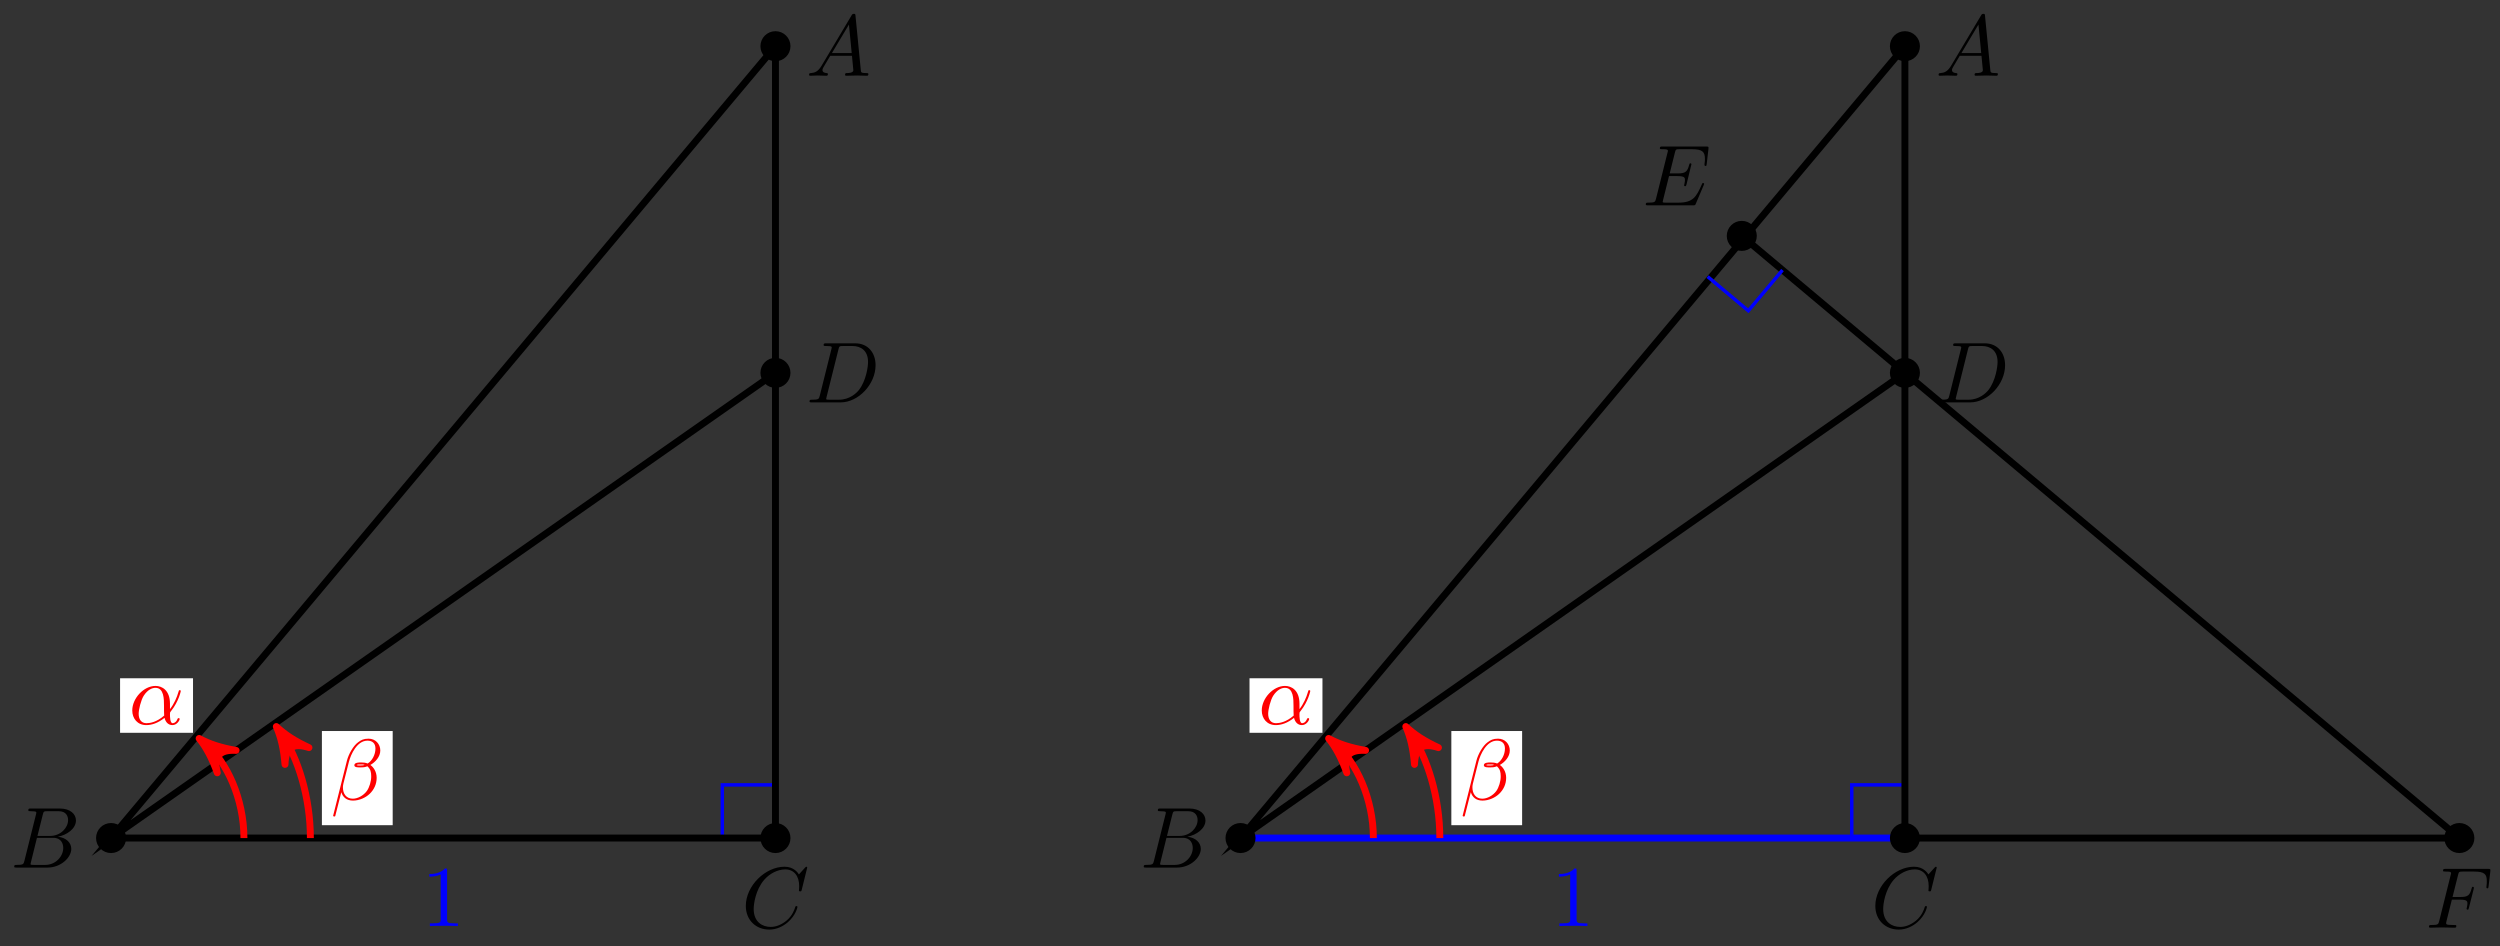 <svg xmlns="http://www.w3.org/2000/svg" xmlns:xlink="http://www.w3.org/1999/xlink" version="1.1" width="288" height="109" viewBox="0 0 288 109">
<rect x="0" y="0" width="288" height="109" fill="#333333" stroke="none"/>
<defs>
<path id="font_1_1" d="M.294 .64C.294 .664 .294 .666 .271 .666 .209 .602 .121 .602 .089 .602V.571C.109 .571 .168 .571 .22 .597V.079C.22 .043 .217 .031 .127 .031H.095V0C.13 .003 .217 .003 .257 .003 .297 .003 .384 .003 .419 0V.031H.387C.297 .031 .294 .042 .294 .079V.64Z"/>
<path id="font_2_1" d="M.477 .236C.477 .393 .384 .442 .31 .442 .173 .442 .041 .299 .041 .158 .041 .065 .101-.011 .203-.011 .266-.011 .338 .012 .414 .073 .427 .02 .46-.011 .505-.011 .558-.011 .589 .044 .589 .06 .589 .067 .583 .07 .577 .07 .57 .07 .567 .067 .564 .06 .546 .011 .51 .011 .508 .011 .477 .011 .477 .089 .477 .113 .477 .134 .477 .136 .487 .148 .581 .266 .602 .382 .602 .383 .602 .385 .601 .393 .59 .393 .58 .393 .58 .39 .575 .372 .557 .309 .524 .233 .477 .174V.236M.41 .099C.322 .022 .245 .011 .205 .011 .145 .011 .115 .056 .115 .12 .115 .169 .141 .277 .173 .328 .22 .401 .274 .42 .309 .42 .408 .42 .408 .289 .408 .211 .408 .174 .408 .116 .41 .099Z"/>
<path id="font_2_2" d="M.575 .569C.575 .644 .52 .706 .439 .706 .381 .706 .353 .69 .318 .664 .263 .624 .208 .527 .189 .451L.03-.184C.029-.188 .034-.194 .042-.194 .05-.194 .053-.192 .054-.189L.124 .087C.143 .027 .187-.01 .26-.01 .333-.01 .408 .025 .453 .069 .501 .115 .533 .179 .533 .253 .533 .325 .496 .377 .46 .402 .518 .435 .575 .497 .575 .569M.395 .403C.382 .398 .371 .396 .347 .396 .333 .396 .313 .395 .303 .4 .305 .41 .341 .408 .352 .408 .373 .408 .382 .408 .395 .403M.519 .592C.519 .522 .481 .45 .429 .419 .402 .429 .382 .431 .352 .431 .331 .431 .275 .432 .275 .399 .274 .371 .326 .374 .344 .374 .381 .374 .396 .375 .426 .387 .464 .351 .469 .32 .47 .274 .472 .216 .448 .141 .42 .102 .381 .048 .314 .012 .257 .012 .181 .012 .143 .07 .143 .141 .143 .151 .143 .166 .148 .185L.212 .438C.234 .524 .306 .683 .426 .683 .484 .683 .519 .652 .519 .592Z"/>
<path id="font_2_3" d="M.179 .115C.139 .048 .1 .034 .056 .031 .044 .03 .035 .03 .035 .011 .035 .005 .04 0 .048 0 .075 0 .106 .003 .134 .003 .167 .003 .202 0 .234 0 .24 0 .253 0 .253 .019 .253 .03 .244 .031 .237 .031 .214 .033 .19 .041 .19 .066 .19 .078 .196 .089 .204 .103L.28 .231H.531C.533 .21 .547 .074 .547 .064 .547 .034 .495 .031 .475 .031 .461 .031 .451 .031 .451 .011 .451 0 .463 0 .465 0 .506 0 .549 .003 .59 .003 .615 .003 .678 0 .703 0 .709 0 .721 0 .721 .02 .721 .031 .711 .031 .698 .031 .636 .031 .636 .038 .633 .067L.572 .692C.57 .712 .57 .716 .553 .716 .537 .716 .533 .709 .527 .699L.179 .115M.299 .262 .496 .592 .528 .262H.299Z"/>
<path id="font_2_4" d="M.16 .078C.15 .039 .148 .031 .069 .031 .052 .031 .042 .031 .042 .011 .042 0 .051 0 .069 0H.426C.584 0 .702 .118 .702 .216 .702 .288 .644 .346 .547 .357 .651 .376 .756 .45 .756 .545 .756 .619 .69 .683 .57 .683H.234C.215 .683 .205 .683 .205 .663 .205 .652 .214 .652 .233 .652 .235 .652 .254 .652 .271 .65 .289 .648 .298 .647 .298 .634 .298 .63 .297 .627 .294 .615L.16 .078M.311 .366 .373 .614C.382 .649 .384 .652 .427 .652H.556C.644 .652 .665 .593 .665 .549 .665 .461 .579 .366 .457 .366H.311M.266 .031C.252 .031 .25 .031 .244 .032 .234 .033 .231 .034 .231 .042 .231 .045 .231 .047 .236 .065L.305 .344H.494C.59 .344 .609 .27 .609 .227 .609 .128 .52 .031 .402 .031H.266Z"/>
<path id="font_2_5" d="M.76 .695C.76 .698 .758 .705 .749 .705 .746 .705 .745 .704 .734 .693L.664 .616C.655 .63 .609 .705 .498 .705 .275 .705 .05 .484 .05 .252 .05 .087 .168-.022 .321-.022 .408-.022 .484 .018 .537 .064 .63 .146 .647 .237 .647 .24 .647 .25 .637 .25 .635 .25 .629 .25 .624 .248 .622 .24 .613 .211 .59 .14 .521 .082 .452 .026 .389 .009 .337 .009 .247 .009 .141 .061 .141 .217 .141 .274 .162 .436 .262 .553 .323 .624 .417 .674 .506 .674 .608 .674 .667 .597 .667 .481 .667 .441 .664 .44 .664 .43 .664 .42 .675 .42 .679 .42 .692 .42 .692 .422 .697 .44L.76 .695Z"/>
<path id="font_2_6" d="M.159 .078C.149 .039 .147 .031 .068 .031 .051 .031 .04 .031 .04 .012 .04 0 .049 0 .068 0H.399C.607 0 .804 .211 .804 .43 .804 .571 .719 .683 .569 .683H.233C.214 .683 .203 .683 .203 .664 .203 .652 .212 .652 .232 .652 .245 .652 .263 .651 .275 .65 .291 .648 .297 .645 .297 .634 .297 .63 .296 .627 .293 .615L.159 .078M.375 .614C.384 .649 .386 .652 .429 .652H.536C.634 .652 .717 .599 .717 .467 .717 .418 .697 .254 .612 .144 .583 .107 .504 .031 .381 .031H.268C.254 .031 .252 .031 .246 .032 .236 .033 .233 .034 .233 .042 .233 .045 .233 .047 .238 .065L.375 .614Z"/>
<path id="font_2_8" d="M.303 .324H.4C.475 .324 .483 .308 .483 .28 .483 .273 .483 .261 .476 .231 .474 .226 .473 .222 .473 .22 .473 .212 .479 .208 .485 .208 .495 .208 .495 .211 .5 .229L.555 .446C.558 .457 .558 .459 .558 .462 .558 .464 .556 .473 .546 .473 .536 .473 .535 .468 .531 .452 .51 .373 .487 .355 .402 .355H.311L.375 .61C.384 .645 .385 .649 .429 .649H.561C.684 .649 .707 .616 .707 .539 .707 .516 .707 .512 .704 .485 .702 .472 .702 .47 .702 .467 .702 .462 .705 .455 .714 .455 .725 .455 .726 .461 .728 .48L.748 .653C.751 .68 .746 .68 .721 .68H.231C.211 .68 .201 .68 .201 .66 .201 .649 .21 .649 .229 .649 .266 .649 .294 .649 .294 .631 .294 .627 .294 .625 .289 .607L.157 .078C.147 .039 .145 .031 .066 .031 .049 .031 .038 .031 .038 .012 .038 0 .05 0 .053 0 .082 0 .156 .003 .185 .003 .218 .003 .301 0 .334 0 .343 0 .355 0 .355 .019 .355 .027 .349 .029 .349 .03 .346 .031 .344 .031 .321 .031 .299 .031 .294 .031 .269 .033 .24 .036 .237 .04 .237 .053 .237 .055 .237 .061 .241 .076L.303 .324Z"/>
<path id="font_2_7" d="M.708 .233C.71 .238 .713 .245 .713 .247 .713 .248 .713 .258 .701 .258 .692 .258 .69 .252 .688 .246 .623 .098 .586 .031 .415 .031H.269C.255 .031 .253 .031 .247 .032 .237 .033 .234 .034 .234 .042 .234 .045 .234 .047 .239 .065L.307 .338H.406C.491 .338 .491 .317 .491 .292 .491 .285 .491 .273 .484 .243 .482 .238 .481 .235 .481 .232 .481 .227 .485 .221 .494 .221 .502 .221 .505 .226 .509 .241L.566 .475C.566 .481 .561 .486 .554 .486 .545 .486 .543 .48 .54 .468 .519 .392 .501 .369 .409 .369H.315L.375 .61C.384 .645 .385 .649 .429 .649H.57C.692 .649 .722 .62 .722 .538 .722 .514 .722 .512 .718 .485 .718 .479 .717 .472 .717 .467 .717 .462 .72 .455 .729 .455 .74 .455 .741 .461 .743 .48L.763 .653C.766 .68 .761 .68 .736 .68H.231C.211 .68 .201 .68 .201 .66 .201 .649 .21 .649 .229 .649 .266 .649 .294 .649 .294 .631 .294 .627 .294 .625 .289 .607L.157 .078C.147 .039 .145 .031 .066 .031 .049 .031 .038 .031 .038 .012 .038 0 .047 0 .066 0H.585C.608 0 .609 .001 .616 .017L.708 .233Z"/>
</defs>
<path transform="matrix(1,0,0,-1,12.795,96.542)" stroke-width=".399" stroke-linecap="butt" stroke-miterlimit="10" stroke-linejoin="miter" fill="none" stroke="#0000ff" d="M76.537 0V6.123H70.414V0ZM70.414 6.123"/>
<path transform="matrix(1,0,0,-1,12.795,96.542)" stroke-width=".797" stroke-linecap="butt" stroke-miterlimit="10" stroke-linejoin="miter" fill="none" stroke="#000000" d="M76.537 0V91.219L0 0 76.537 53.59"/>
<path transform="matrix(1,0,0,-1,12.795,96.542)" stroke-width=".797" stroke-linecap="butt" stroke-miterlimit="10" stroke-linejoin="miter" fill="none" stroke="#000000" d="M0 0H76.537"/>
<use data-text="1" xlink:href="#font_1_1" transform="matrix(9.963,0,0,-9.963,48.575,106.681)" fill="#0000ff"/>
<path transform="matrix(1,0,0,-1,12.795,96.542)" stroke-width=".797" stroke-linecap="butt" stroke-miterlimit="10" stroke-linejoin="miter" fill="none" stroke="#ff0000" d="M15.307 0C15.307 4.524 13.305 8.818 10.938 10.804"/>
<path transform="matrix(-.766,-.643,-.643,.766,23.734,85.738)" d="M1.036 0C-.259 .259-1.554 .777-3.108 1.684-1.554 .518-1.554-.518-3.108-1.684-1.554-.777-.259-.259 1.036 0Z" fill="#ff0000"/>
<path transform="matrix(-.766,-.643,-.643,.766,23.734,85.738)" stroke-width=".797" stroke-linecap="butt" stroke-linejoin="round" fill="none" stroke="#ff0000" d="M1.036 0C-.259 .259-1.554 .777-3.108 1.684-1.554 .518-1.554-.518-3.108-1.684-1.554-.777-.259-.259 1.036 0Z"/>
<path transform="matrix(1,0,0,-1,12.795,96.542)" d="M1.038 12.124H9.441V18.406H1.038Z" fill="#ffffff"/>
<use data-text="&#x03b1;" xlink:href="#font_2_1" transform="matrix(9.963,0,0,-9.963,14.829,83.422)" fill="#ff0000"/>
<path transform="matrix(1,0,0,-1,12.795,96.542)" stroke-width=".797" stroke-linecap="butt" stroke-miterlimit="10" stroke-linejoin="miter" fill="none" stroke="#ff0000" d="M22.961 0C22.961 4.711 21.511 9.311 19.631 11.995"/>
<path transform="matrix(-.574,-.819,-.819,.574,32.427,84.547)" d="M1.036 0C-.259 .259-1.554 .777-3.108 1.684-1.554 .518-1.554-.518-3.108-1.684-1.554-.777-.259-.259 1.036 0Z" fill="#ff0000"/>
<path transform="matrix(-.574,-.819,-.819,.574,32.427,84.547)" stroke-width=".797" stroke-linecap="butt" stroke-linejoin="round" fill="none" stroke="#ff0000" d="M1.036 0C-.259 .259-1.554 .777-3.108 1.684-1.554 .518-1.554-.518-3.108-1.684-1.554-.777-.259-.259 1.036 0Z"/>
<path transform="matrix(1,0,0,-1,12.795,96.542)" d="M24.288 1.48H32.442V12.328H24.288Z" fill="#ffffff"/>
<use data-text="&#x03b2;" xlink:href="#font_2_2" transform="matrix(9.963,0,0,-9.963,38.081,92.129)" fill="#ff0000"/>
<path transform="matrix(1,0,0,-1,12.795,96.542)" d="M78.068 91.219C78.068 92.064 77.383 92.75 76.537 92.75 75.692 92.75 75.006 92.064 75.006 91.219 75.006 90.373 75.692 89.688 76.537 89.688 77.383 89.688 78.068 90.373 78.068 91.219ZM76.537 91.219"/>
<path transform="matrix(1,0,0,-1,12.795,96.542)" stroke-width=".399" stroke-linecap="butt" stroke-miterlimit="10" stroke-linejoin="miter" fill="none" stroke="#000000" d="M78.068 91.219C78.068 92.064 77.383 92.75 76.537 92.75 75.692 92.75 75.006 92.064 75.006 91.219 75.006 90.373 75.692 89.688 76.537 89.688 77.383 89.688 78.068 90.373 78.068 91.219ZM76.537 91.219"/>
<use data-text="A" xlink:href="#font_2_3" transform="matrix(9.963,0,0,-9.963,92.856,8.727)"/>
<path transform="matrix(1,0,0,-1,12.795,96.542)" d="M1.531 0C1.531 .846 .846 1.531 0 1.531-.846 1.531-1.531 .846-1.531 0-1.531-.846-.846-1.531 0-1.531 .846-1.531 1.531-.846 1.531 0ZM0 0"/>
<path transform="matrix(1,0,0,-1,12.795,96.542)" stroke-width=".399" stroke-linecap="butt" stroke-miterlimit="10" stroke-linejoin="miter" fill="none" stroke="#000000" d="M1.531 0C1.531 .846 .846 1.531 0 1.531-.846 1.531-1.531 .846-1.531 0-1.531-.846-.846-1.531 0-1.531 .846-1.531 1.531-.846 1.531 0ZM0 0"/>
<use data-text="B" xlink:href="#font_2_4" transform="matrix(9.963,0,0,-9.963,1.218,99.946)"/>
<path transform="matrix(1,0,0,-1,12.795,96.542)" d="M78.068 0C78.068 .846 77.383 1.531 76.537 1.531 75.692 1.531 75.006 .846 75.006 0 75.006-.846 75.692-1.531 76.537-1.531 77.383-1.531 78.068-.846 78.068 0ZM76.537 0"/>
<path transform="matrix(1,0,0,-1,12.795,96.542)" stroke-width=".399" stroke-linecap="butt" stroke-miterlimit="10" stroke-linejoin="miter" fill="none" stroke="#000000" d="M78.068 0C78.068 .846 77.383 1.531 76.537 1.531 75.692 1.531 75.006 .846 75.006 0 75.006-.846 75.692-1.531 76.537-1.531 77.383-1.531 78.068-.846 78.068 0ZM76.537 0"/>
<use data-text="C" xlink:href="#font_2_5" transform="matrix(9.963,0,0,-9.963,85.42,106.87)"/>
<path transform="matrix(1,0,0,-1,12.795,96.542)" d="M78.068 53.59C78.068 54.436 77.383 55.121 76.537 55.121 75.692 55.121 75.006 54.436 75.006 53.59 75.006 52.744 75.692 52.059 76.537 52.059 77.383 52.059 78.068 52.744 78.068 53.59ZM76.537 53.59"/>
<path transform="matrix(1,0,0,-1,12.795,96.542)" stroke-width=".399" stroke-linecap="butt" stroke-miterlimit="10" stroke-linejoin="miter" fill="none" stroke="#000000" d="M78.068 53.59C78.068 54.436 77.383 55.121 76.537 55.121 75.692 55.121 75.006 54.436 75.006 53.59 75.006 52.744 75.692 52.059 76.537 52.059 77.383 52.059 78.068 52.744 78.068 53.59ZM76.537 53.59"/>
<use data-text="D" xlink:href="#font_2_6" transform="matrix(9.963,0,0,-9.963,92.856,46.356)"/>
<path transform="matrix(1,0,0,-1,12.795,96.542)" stroke-width=".399" stroke-linecap="butt" stroke-miterlimit="10" stroke-linejoin="miter" fill="none" stroke="#0000ff" d="M206.651 0V6.123H200.528V0ZM200.528 6.123"/>
<path transform="matrix(1,0,0,-1,12.795,96.542)" stroke-width=".797" stroke-linecap="butt" stroke-miterlimit="10" stroke-linejoin="miter" fill="none" stroke="#000000" d="M206.651 53.59 130.113 0 206.651 91.219V0H270.523L187.858 69.368"/>
<path transform="matrix(1,0,0,-1,12.795,96.542)" stroke-width=".797" stroke-linecap="butt" stroke-miterlimit="10" stroke-linejoin="miter" fill="none" stroke="#0000ff" d="M130.113 0H206.651"/>
<use data-text="1" xlink:href="#font_1_1" transform="matrix(9.963,0,0,-9.963,178.695,106.681)" fill="#0000ff"/>
<path transform="matrix(1,0,0,-1,12.795,96.542)" stroke-width=".797" stroke-linecap="butt" stroke-miterlimit="10" stroke-linejoin="miter" fill="none" stroke="#ff0000" d="M145.418 0C145.418 4.524 143.416 8.818 141.05 10.804"/>
<path transform="matrix(-.766,-.643,-.643,.766,153.852,85.738)" d="M1.036 0C-.259 .259-1.554 .777-3.108 1.684-1.554 .518-1.554-.518-3.108-1.684-1.554-.777-.259-.259 1.036 0Z" fill="#ff0000"/>
<path transform="matrix(-.766,-.643,-.643,.766,153.852,85.738)" stroke-width=".797" stroke-linecap="butt" stroke-linejoin="round" fill="none" stroke="#ff0000" d="M1.036 0C-.259 .259-1.554 .777-3.108 1.684-1.554 .518-1.554-.518-3.108-1.684-1.554-.777-.259-.259 1.036 0Z"/>
<path transform="matrix(1,0,0,-1,12.795,96.542)" d="M131.149 12.124H139.552V18.406H131.149Z" fill="#ffffff"/>
<use data-text="&#x03b1;" xlink:href="#font_2_1" transform="matrix(9.963,0,0,-9.963,144.947,83.422)" fill="#ff0000"/>
<path transform="matrix(1,0,0,-1,12.795,96.542)" stroke-width=".797" stroke-linecap="butt" stroke-miterlimit="10" stroke-linejoin="miter" fill="none" stroke="#ff0000" d="M153.073 0C153.073 4.711 151.622 9.311 149.743 11.995"/>
<path transform="matrix(-.574,-.819,-.819,.574,162.545,84.547)" d="M1.036 0C-.259 .259-1.554 .777-3.108 1.684-1.554 .518-1.554-.518-3.108-1.684-1.554-.777-.259-.259 1.036 0Z" fill="#ff0000"/>
<path transform="matrix(-.574,-.819,-.819,.574,162.545,84.547)" stroke-width=".797" stroke-linecap="butt" stroke-linejoin="round" fill="none" stroke="#ff0000" d="M1.036 0C-.259 .259-1.554 .777-3.108 1.684-1.554 .518-1.554-.518-3.108-1.684-1.554-.777-.259-.259 1.036 0Z"/>
<path transform="matrix(1,0,0,-1,12.795,96.542)" d="M154.4 1.48H162.553V12.328H154.4Z" fill="#ffffff"/>
<use data-text="&#x03b2;" xlink:href="#font_2_2" transform="matrix(9.963,0,0,-9.963,168.199,92.129)" fill="#ff0000"/>
<path transform="matrix(1,0,0,-1,12.795,96.542)" d="M208.182 91.219C208.182 92.064 207.496 92.75 206.651 92.75 205.805 92.75 205.12 92.064 205.12 91.219 205.12 90.373 205.805 89.688 206.651 89.688 207.496 89.688 208.182 90.373 208.182 91.219ZM206.651 91.219"/>
<path transform="matrix(1,0,0,-1,12.795,96.542)" stroke-width=".399" stroke-linecap="butt" stroke-miterlimit="10" stroke-linejoin="miter" fill="none" stroke="#000000" d="M208.182 91.219C208.182 92.064 207.496 92.75 206.651 92.75 205.805 92.75 205.12 92.064 205.12 91.219 205.12 90.373 205.805 89.688 206.651 89.688 207.496 89.688 208.182 90.373 208.182 91.219ZM206.651 91.219"/>
<use data-text="A" xlink:href="#font_2_3" transform="matrix(9.963,0,0,-9.963,222.976,8.727)"/>
<path transform="matrix(1,0,0,-1,12.795,96.542)" d="M131.644 0C131.644 .846 130.959 1.531 130.113 1.531 129.268 1.531 128.582 .846 128.582 0 128.582-.846 129.268-1.531 130.113-1.531 130.959-1.531 131.644-.846 131.644 0ZM130.113 0"/>
<path transform="matrix(1,0,0,-1,12.795,96.542)" stroke-width=".399" stroke-linecap="butt" stroke-miterlimit="10" stroke-linejoin="miter" fill="none" stroke="#000000" d="M131.644 0C131.644 .846 130.959 1.531 130.113 1.531 129.268 1.531 128.582 .846 128.582 0 128.582-.846 129.268-1.531 130.113-1.531 130.959-1.531 131.644-.846 131.644 0ZM130.113 0"/>
<use data-text="B" xlink:href="#font_2_4" transform="matrix(9.963,0,0,-9.963,131.338,99.946)"/>
<path transform="matrix(1,0,0,-1,12.795,96.542)" d="M208.182 0C208.182 .846 207.496 1.531 206.651 1.531 205.805 1.531 205.12 .846 205.12 0 205.12-.846 205.805-1.531 206.651-1.531 207.496-1.531 208.182-.846 208.182 0ZM206.651 0"/>
<path transform="matrix(1,0,0,-1,12.795,96.542)" stroke-width=".399" stroke-linecap="butt" stroke-miterlimit="10" stroke-linejoin="miter" fill="none" stroke="#000000" d="M208.182 0C208.182 .846 207.496 1.531 206.651 1.531 205.805 1.531 205.12 .846 205.12 0 205.12-.846 205.805-1.531 206.651-1.531 207.496-1.531 208.182-.846 208.182 0ZM206.651 0"/>
<use data-text="C" xlink:href="#font_2_5" transform="matrix(9.963,0,0,-9.963,215.539,106.87)"/>
<path transform="matrix(1,0,0,-1,12.795,96.542)" d="M208.182 53.59C208.182 54.436 207.496 55.121 206.651 55.121 205.805 55.121 205.12 54.436 205.12 53.59 205.12 52.744 205.805 52.059 206.651 52.059 207.496 52.059 208.182 52.744 208.182 53.59ZM206.651 53.59"/>
<path transform="matrix(1,0,0,-1,12.795,96.542)" stroke-width=".399" stroke-linecap="butt" stroke-miterlimit="10" stroke-linejoin="miter" fill="none" stroke="#000000" d="M208.182 53.59C208.182 54.436 207.496 55.121 206.651 55.121 205.805 55.121 205.12 54.436 205.12 53.59 205.12 52.744 205.805 52.059 206.651 52.059 207.496 52.059 208.182 52.744 208.182 53.59ZM206.651 53.59"/>
<use data-text="D" xlink:href="#font_2_6" transform="matrix(9.963,0,0,-9.963,222.976,46.356)"/>
<path transform="matrix(1,0,0,-1,12.795,96.542)" d="M272.054 0C272.054 .846 271.368 1.531 270.523 1.531 269.677 1.531 268.992 .846 268.992 0 268.992-.846 269.677-1.531 270.523-1.531 271.368-1.531 272.054-.846 272.054 0ZM270.523 0"/>
<path transform="matrix(1,0,0,-1,12.795,96.542)" stroke-width=".399" stroke-linecap="butt" stroke-miterlimit="10" stroke-linejoin="miter" fill="none" stroke="#000000" d="M272.054 0C272.054 .846 271.368 1.531 270.523 1.531 269.677 1.531 268.992 .846 268.992 0 268.992-.846 269.677-1.531 270.523-1.531 271.368-1.531 272.054-.846 272.054 0ZM270.523 0"/>
<use data-text="F" xlink:href="#font_2_8" transform="matrix(9.963,0,0,-9.963,279.435,106.87)"/>
<path transform="matrix(1,0,0,-1,12.795,96.542)" d="M189.389 69.368C189.389 70.213 188.704 70.899 187.858 70.899 187.012 70.899 186.327 70.213 186.327 69.368 186.327 68.522 187.012 67.837 187.858 67.837 188.704 67.837 189.389 68.522 189.389 69.368ZM187.858 69.368"/>
<path transform="matrix(1,0,0,-1,12.795,96.542)" stroke-width=".399" stroke-linecap="butt" stroke-miterlimit="10" stroke-linejoin="miter" fill="none" stroke="#000000" d="M189.389 69.368C189.389 70.213 188.704 70.899 187.858 70.899 187.012 70.899 186.327 70.213 186.327 69.368 186.327 68.522 187.012 67.837 187.858 67.837 188.704 67.837 189.389 68.522 189.389 69.368ZM187.858 69.368"/>
<use data-text="E" xlink:href="#font_2_7" transform="matrix(9.963,0,0,-9.963,189.213,23.654)"/>
<path transform="matrix(1,0,0,-1,12.795,96.542)" stroke-width=".399" stroke-linecap="butt" stroke-miterlimit="10" stroke-linejoin="miter" fill="none" stroke="#0000ff" d="M183.922 64.678 188.612 60.742 192.548 65.432"/>
</svg>
